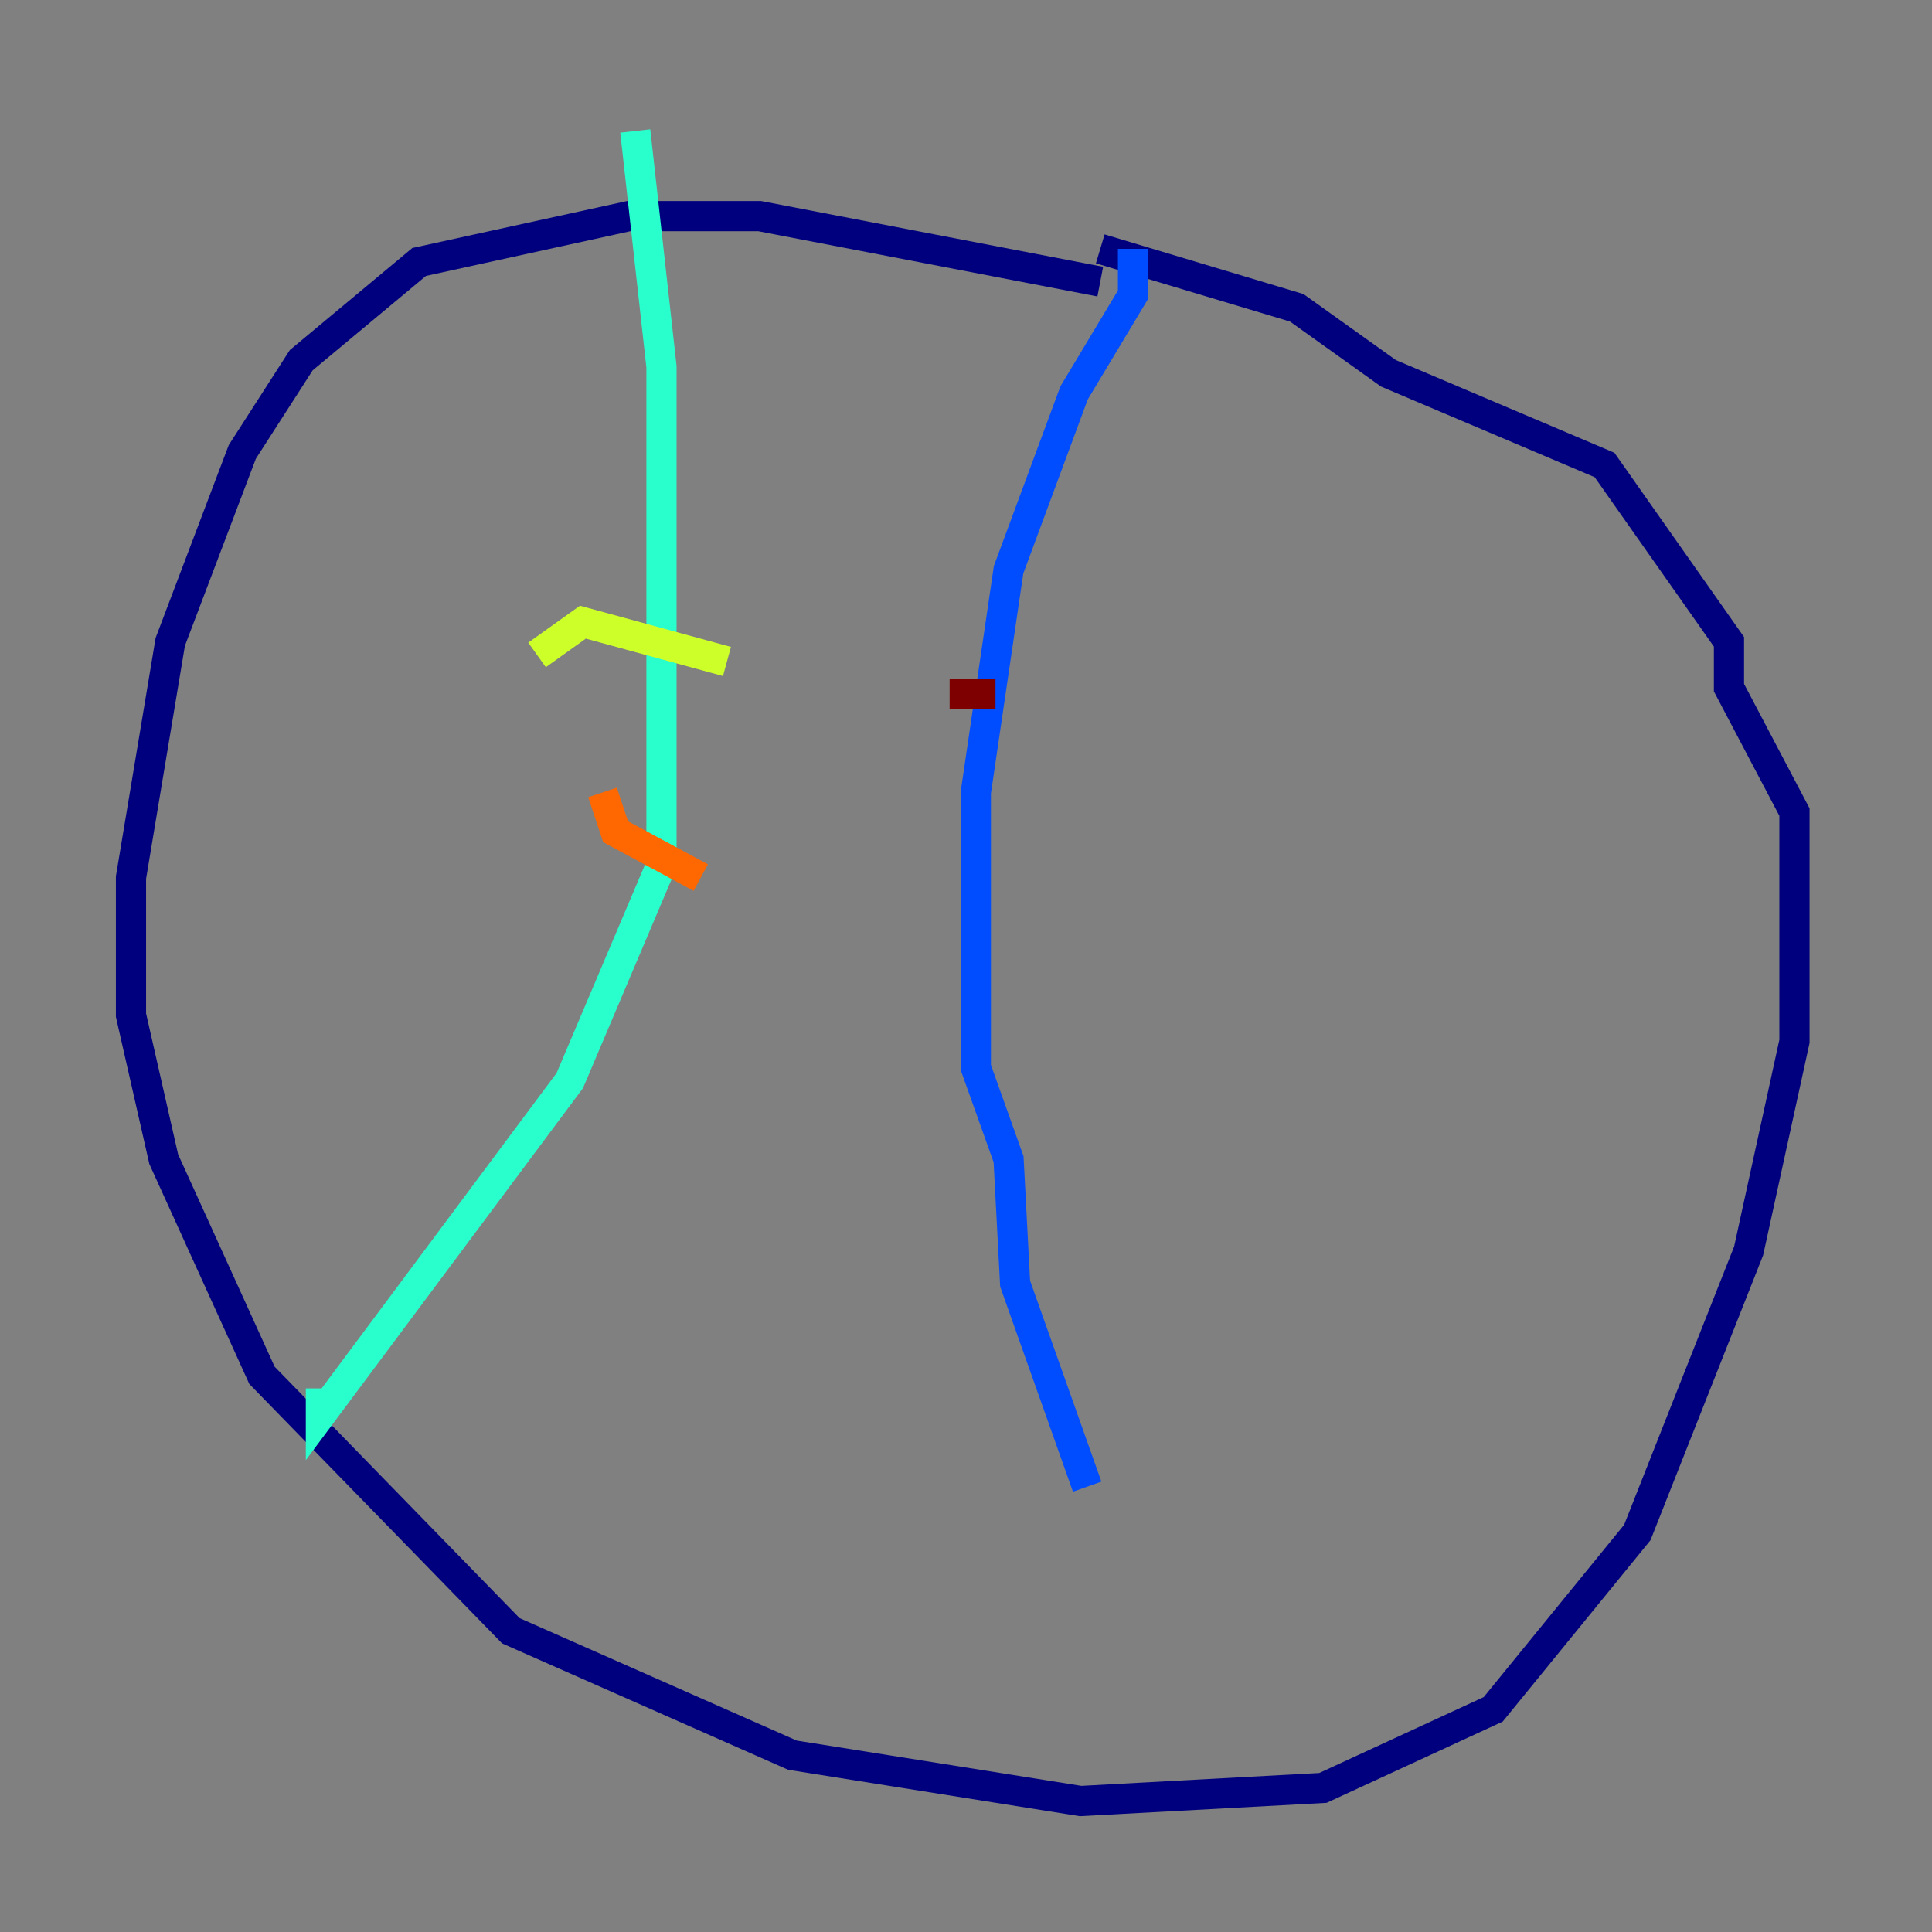 <?xml version="1.0" encoding="utf-8" ?>
<svg baseProfile="tiny" height="128" version="1.2" viewBox="0,0,128,128" width="128" xmlns="http://www.w3.org/2000/svg" xmlns:ev="http://www.w3.org/2001/xml-events" xmlns:xlink="http://www.w3.org/1999/xlink"><rect x="0" y="0" width="128" height="128" fill="#808080" stroke="none"/><defs /><polyline fill="none" points="72.895,18.658 50.332,14.319 41.654,14.319 27.77,17.356 19.959,23.864 16.054,29.939 11.281,42.522 8.678,58.142 8.678,67.254 10.848,76.8 17.356,91.119 33.844,108.041 52.502,116.285 71.593,119.322 87.647,118.454 98.929,113.248 108.475,101.532 115.851,82.875 118.888,68.99 118.888,53.803 114.549,45.559 114.549,42.522 106.305,30.807 91.986,24.732 85.912,20.393 72.895,16.488" stroke="#00007f" stroke-width="2" /><polyline fill="none" points="75.064,16.488 75.064,19.525 71.159,26.034 66.82,37.749 64.651,52.502 64.651,70.725 66.82,76.8 67.254,85.044 72.027,98.495" stroke="#004cff" stroke-width="2" /><polyline fill="none" points="42.088,8.678 43.824,24.298 43.824,57.275 37.749,71.593 21.261,93.722 21.261,91.986" stroke="#29ffcd" stroke-width="2" /><polyline fill="none" points="35.58,43.39 38.617,41.22 48.163,43.824" stroke="#cdff29" stroke-width="2" /><polyline fill="none" points="39.919,52.502 40.786,55.105 46.427,58.142" stroke="#ff6700" stroke-width="2" /><polyline fill="none" points="62.915,45.993 65.953,45.993" stroke="#7f0000" stroke-width="2" /></svg>